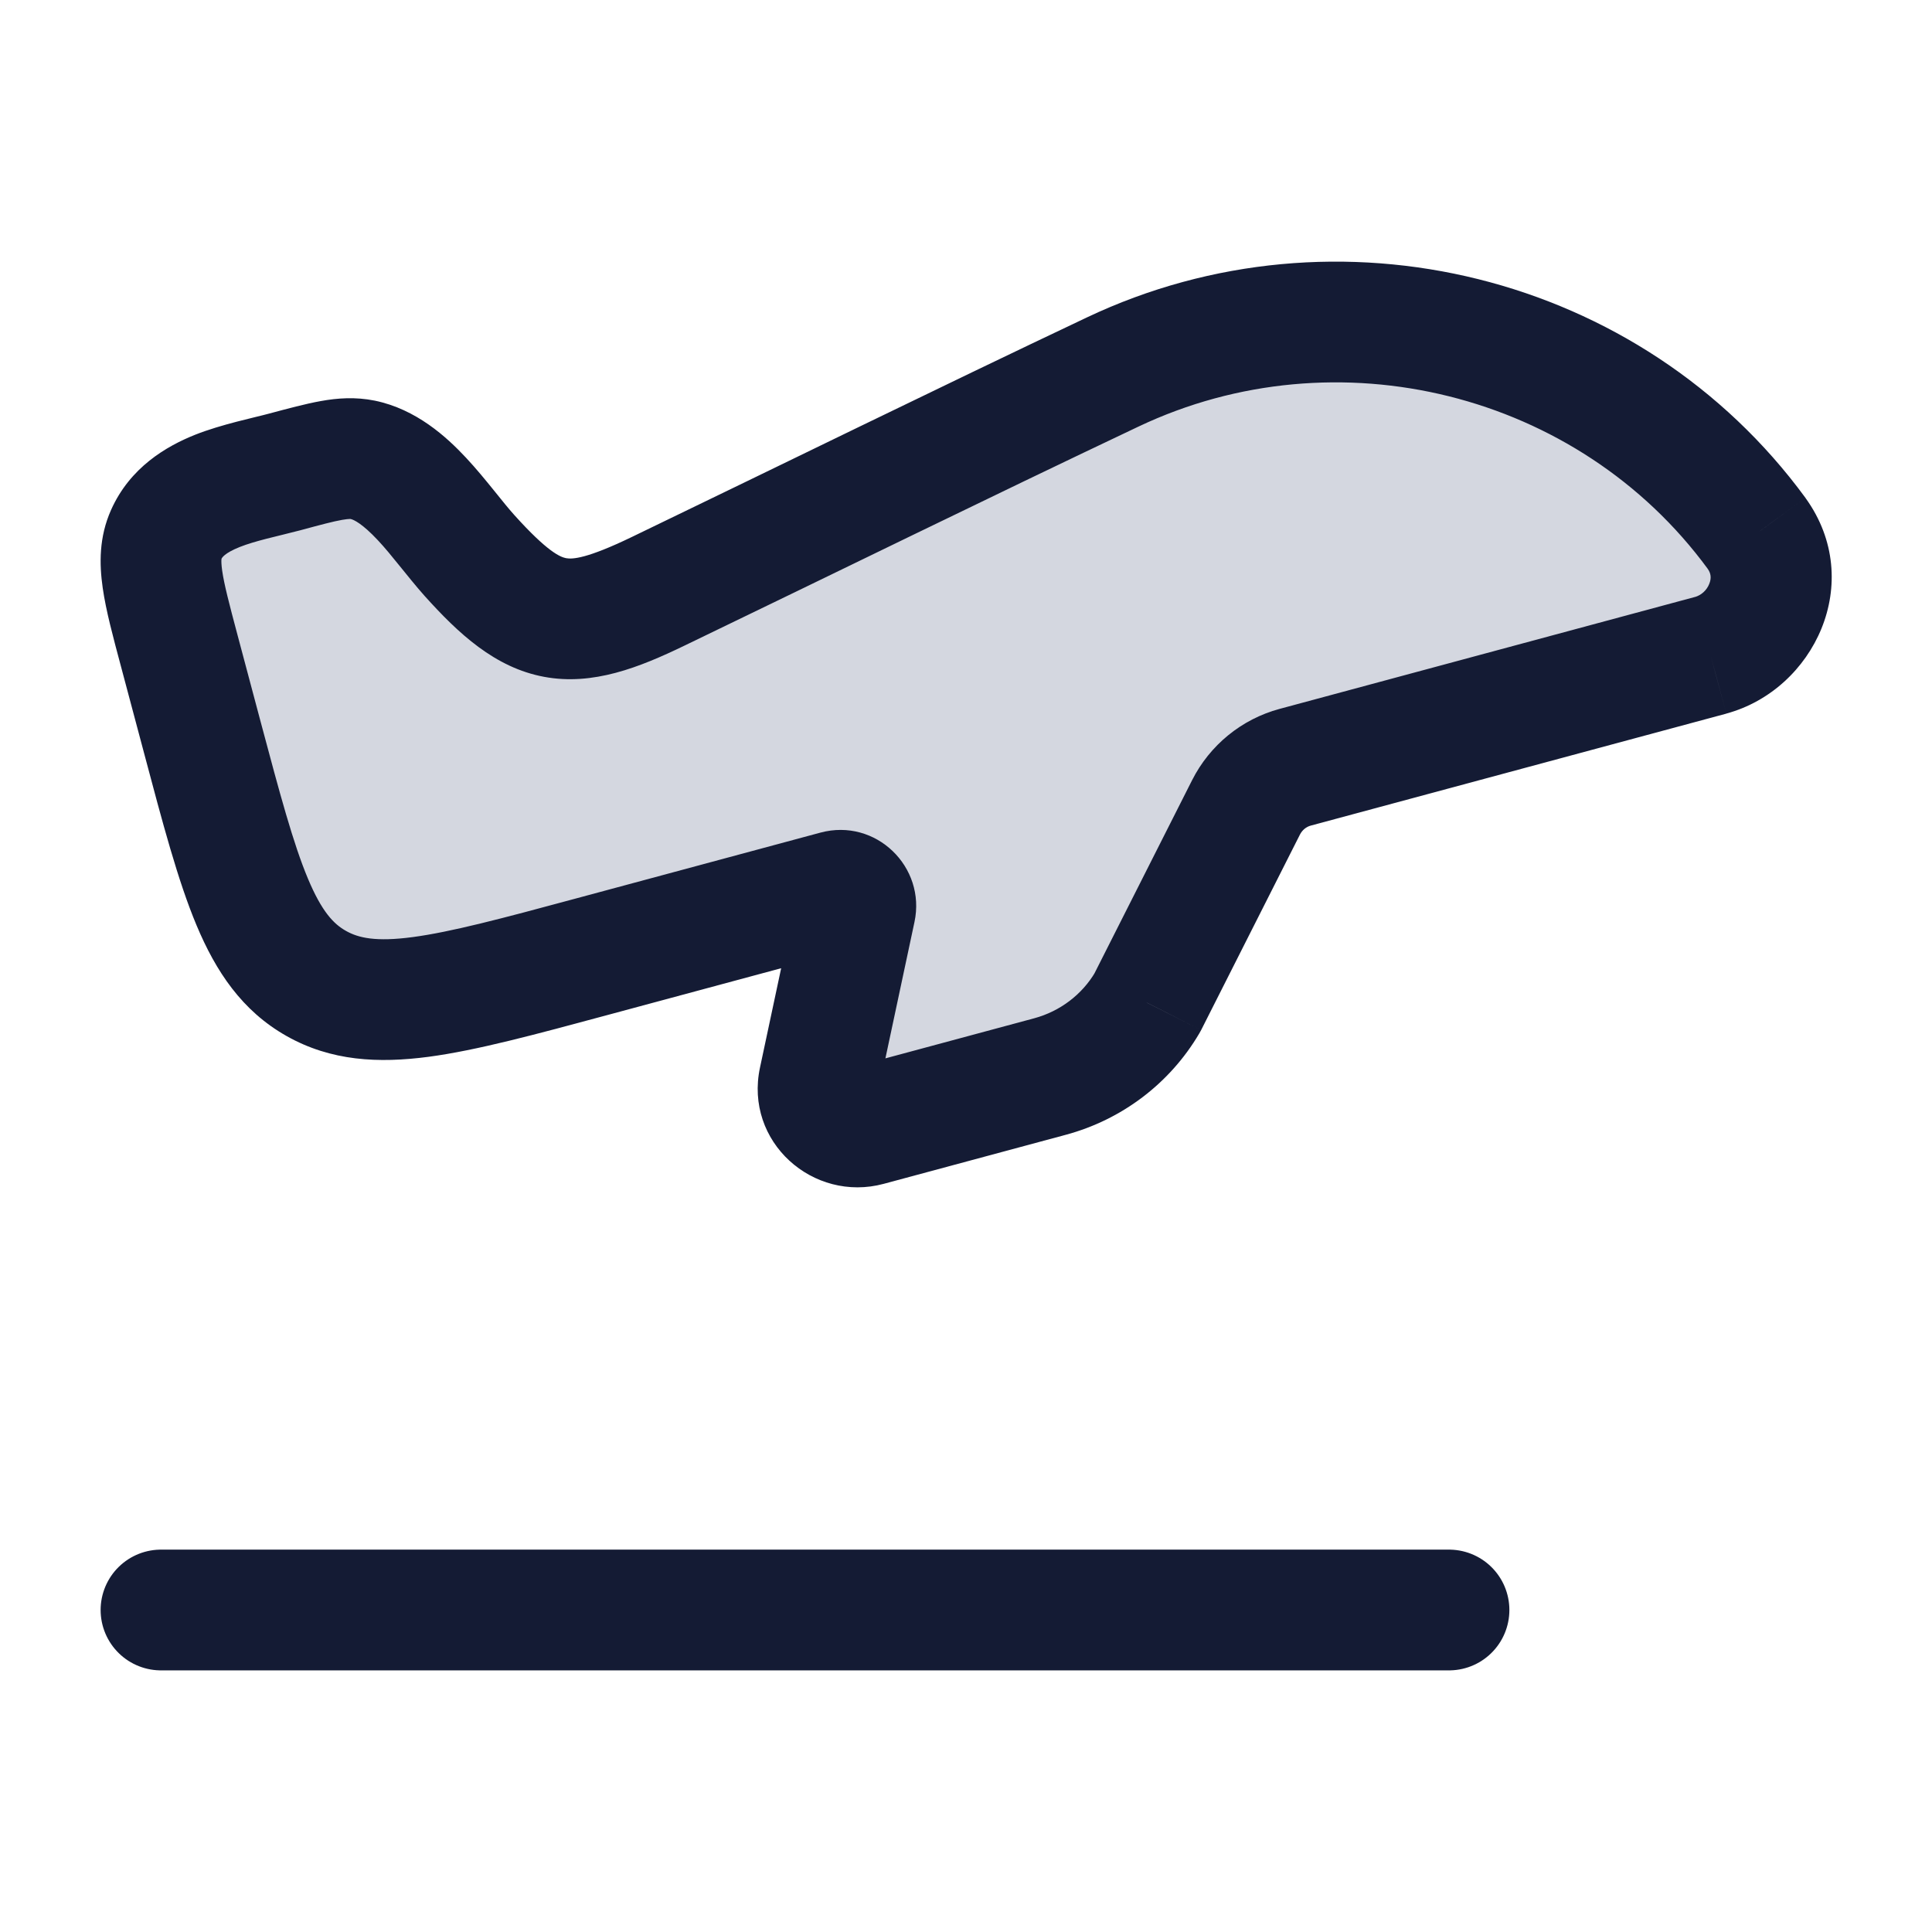 <svg width="24" height="24" viewBox="0 0 24 24" fill="none" xmlns="http://www.w3.org/2000/svg">
<path d="M2.514 9.16L2.227 8.083C2.026 7.33 1.925 6.953 2.064 6.64C2.307 6.094 3.027 6 3.537 5.863C4.027 5.73 4.273 5.664 4.505 5.712C5.06 5.826 5.469 6.497 5.832 6.9C6.662 7.823 7.06 7.884 8.174 7.347C10.056 6.438 11.933 5.517 13.822 4.621C16.602 3.303 19.996 4.135 21.822 6.627C22.229 7.192 21.895 7.965 21.25 8.14L16.091 9.53C15.826 9.602 15.603 9.783 15.479 10.03L14.251 12.458C13.986 12.907 13.552 13.236 13.044 13.373L10.783 13.982C10.428 14.078 10.098 13.773 10.174 13.418L10.627 11.296C10.657 11.154 10.527 11.03 10.387 11.067L7.344 11.887C5.539 12.374 4.636 12.617 3.929 12.217C3.222 11.818 2.986 10.932 2.514 9.16Z" fill="#D4D7E0"/>
<path d="M2.227 8.083L1.502 8.276L2.227 8.083ZM2.514 9.16L3.238 8.967V8.967L2.514 9.16ZM16.091 9.53L15.896 8.806L16.091 9.53ZM21.25 8.14L21.445 8.865L21.446 8.864L21.25 8.14ZM7.344 11.887L7.148 11.163L7.344 11.887ZM10.387 11.067L10.582 11.791L10.387 11.067ZM2.064 6.64L2.75 6.945L2.75 6.945L2.064 6.64ZM3.537 5.863L3.342 5.138L3.537 5.863ZM4.505 5.712L4.656 4.977L4.656 4.977L4.505 5.712ZM15.479 10.03L16.148 10.368V10.368L15.479 10.03ZM14.251 12.458L14.897 12.839C14.905 12.825 14.913 12.811 14.921 12.796L14.251 12.458ZM13.044 13.373L13.239 14.097L13.044 13.373ZM10.783 13.982L10.588 13.258L10.783 13.982ZM10.174 13.418L10.908 13.574L10.174 13.418ZM10.627 11.296L9.893 11.14L9.893 11.14L10.627 11.296ZM13.822 4.621L14.143 5.299L14.143 5.299L13.822 4.621ZM8.174 7.347L7.848 6.671H7.848L8.174 7.347ZM5.832 6.9L6.39 6.399L6.39 6.399L5.832 6.9ZM21.822 6.627L22.43 6.188L22.427 6.183L21.822 6.627ZM1.502 8.276L1.789 9.353L3.238 8.967L2.951 7.89L1.502 8.276ZM16.286 10.255L21.445 8.865L21.054 7.416L15.896 8.806L16.286 10.255ZM7.539 12.611L10.582 11.791L10.192 10.343L7.148 11.163L7.539 12.611ZM2.951 7.89C2.846 7.496 2.785 7.263 2.76 7.089C2.738 6.933 2.761 6.921 2.75 6.945L1.379 6.336C1.229 6.673 1.233 7.005 1.276 7.304C1.316 7.585 1.406 7.917 1.502 8.276L2.951 7.89ZM3.732 6.587C3.99 6.517 4.137 6.478 4.25 6.458C4.349 6.441 4.365 6.449 4.355 6.447L4.656 4.977C4.413 4.928 4.19 4.945 3.986 4.982C3.795 5.016 3.575 5.076 3.342 5.138L3.732 6.587ZM1.789 9.353C2.019 10.218 2.21 10.942 2.441 11.493C2.681 12.066 3.005 12.557 3.56 12.87L4.298 11.564C4.146 11.479 3.998 11.327 3.825 10.914C3.643 10.479 3.48 9.874 3.238 8.967L1.789 9.353ZM7.148 11.163C6.226 11.412 5.605 11.577 5.126 11.641C4.667 11.702 4.452 11.651 4.298 11.564L3.56 12.87C4.114 13.183 4.703 13.21 5.324 13.128C5.924 13.048 6.656 12.849 7.539 12.611L7.148 11.163ZM14.809 9.691L13.582 12.119L14.921 12.796L16.148 10.368L14.809 9.691ZM12.849 12.649L10.588 13.258L10.978 14.706L13.239 14.097L12.849 12.649ZM10.908 13.574L11.36 11.453L9.893 11.14L9.441 13.261L10.908 13.574ZM10.588 13.258C10.752 13.214 10.953 13.36 10.908 13.574L9.441 13.261C9.243 14.186 10.102 14.942 10.978 14.706L10.588 13.258ZM13.605 12.077C13.441 12.355 13.169 12.562 12.849 12.649L13.239 14.097C13.935 13.91 14.532 13.459 14.897 12.839L13.605 12.077ZM13.5 3.944C11.609 4.84 9.724 5.766 7.848 6.671L8.499 8.022C10.389 7.111 12.257 6.193 14.143 5.299L13.5 3.944ZM3.342 5.138C3.167 5.186 2.75 5.271 2.423 5.401C2.068 5.543 1.615 5.805 1.379 6.336L2.75 6.945C2.756 6.93 2.786 6.872 2.978 6.795C3.071 6.758 3.181 6.726 3.312 6.692C3.413 6.666 3.611 6.619 3.732 6.587L3.342 5.138ZM6.39 6.399C6.316 6.317 6.238 6.219 6.133 6.089C6.035 5.968 5.918 5.824 5.789 5.686C5.547 5.427 5.171 5.083 4.656 4.977L4.355 6.447C4.394 6.455 4.5 6.504 4.693 6.71C4.781 6.804 4.868 6.91 4.966 7.032C5.058 7.145 5.167 7.282 5.274 7.402L6.39 6.399ZM7.848 6.671C7.289 6.941 7.112 6.948 7.033 6.934C6.96 6.92 6.801 6.856 6.39 6.399L5.274 7.402C5.693 7.868 6.148 8.295 6.76 8.408C7.366 8.521 7.944 8.29 8.499 8.022L7.848 6.671ZM22.427 6.183C20.385 3.397 16.602 2.473 13.5 3.944L14.143 5.299C16.603 4.132 19.606 4.872 21.217 7.07L22.427 6.183ZM21.446 8.864C22.534 8.569 23.181 7.23 22.43 6.188L21.213 7.065C21.254 7.121 21.262 7.182 21.233 7.253C21.202 7.332 21.135 7.394 21.053 7.417L21.446 8.864ZM10.582 11.791C10.173 11.902 9.808 11.538 9.893 11.14L11.36 11.453C11.506 10.77 10.881 10.158 10.192 10.343L10.582 11.791ZM15.896 8.806C15.424 8.933 15.029 9.256 14.809 9.691L16.148 10.368C16.177 10.311 16.227 10.27 16.286 10.255L15.896 8.806Z" fill="#141B34"/>
<path d="M2 20H18" stroke="#141B34" stroke-width="1.5" stroke-linecap="round" stroke-linejoin="round"/>
</svg>
